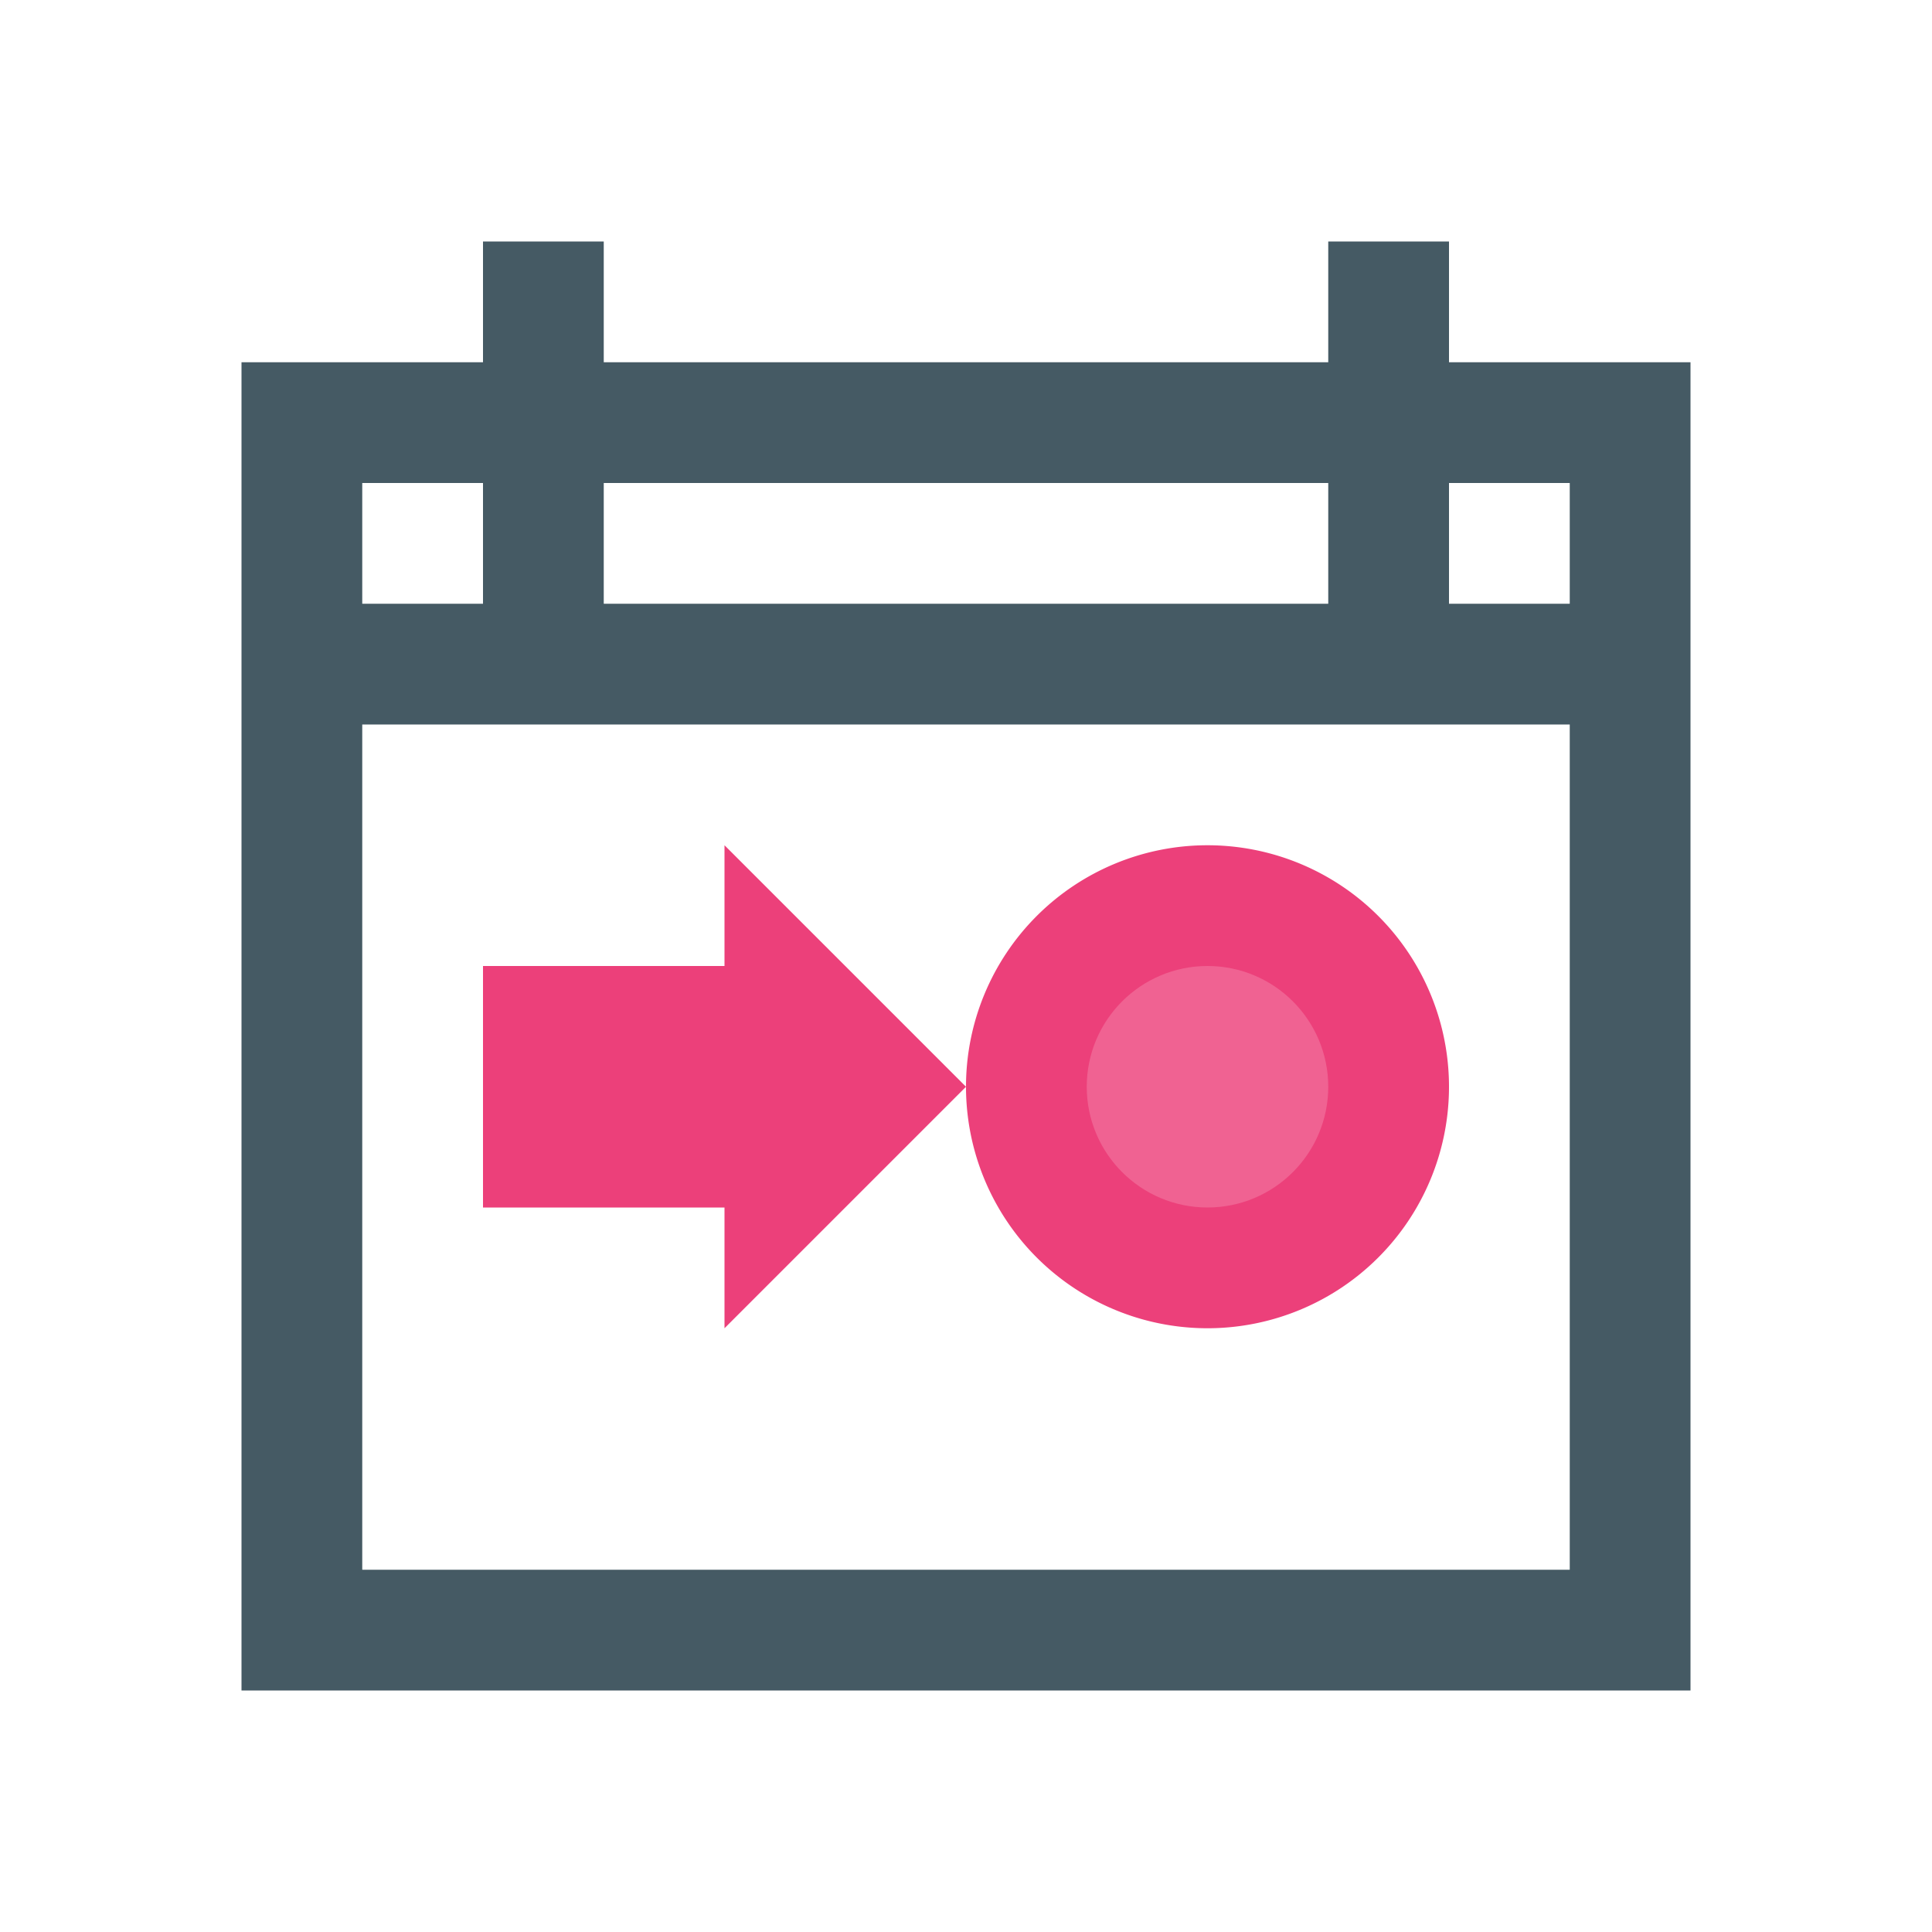 <?xml version="1.0" encoding="UTF-8" standalone="no"?>
<!-- Created with Inkscape (http://www.inkscape.org/) -->

<svg
   xmlns:dc="http://purl.org/dc/elements/1.1/"
   xmlns:cc="http://creativecommons.org/ns#"
   xmlns:rdf="http://www.w3.org/1999/02/22-rdf-syntax-ns#"
   xmlns:svg="http://www.w3.org/2000/svg"
   xmlns="http://www.w3.org/2000/svg"
   xmlns:sodipodi="http://sodipodi.sourceforge.net/DTD/sodipodi-0.dtd"
   xmlns:inkscape="http://www.inkscape.org/namespaces/inkscape"
   width="16"
   height="16"
   id="svg2"
   version="1.1"
   inkscape:version="0.91 r13725"
   viewBox="0 0 16 16"
   sodipodi:docname="go-jump-today.svg">
  <defs
     id="go-jump-today">
    <style
       type="text/css"
       id="current-color-scheme">
      .ColorScheme-Text {
        color:#455a64;
      }
      </style>
  </defs>
  <sodipodi:namedview
     id="base"
     pagecolor="#ffffff"
     bordercolor="#000000"
     borderopacity="1"
     inkscape:pageopacity="0.0"
     inkscape:pageshadow="2"
     inkscape:zoom="48.375"
     inkscape:cx="-4.5271318"
     inkscape:cy="10.48062"
     inkscape:document-units="px"
     inkscape:current-layer="layer1"
     showgrid="true"
     units="px"
     inkscape:showpageshadow="false"
     borderlayer="true"
     inkscape:window-width="2560"
     inkscape:window-height="959"
     inkscape:window-x="0"
     inkscape:window-y="34"
     inkscape:window-maximized="1">
    <inkscape:grid
       type="xygrid"
       id="grid4137" />
    <sodipodi:guide
       position="2,14"
       orientation="12,0"
       id="guide4161" />
    <sodipodi:guide
       position="2,2"
       orientation="0,12"
       id="guide4163" />
    <sodipodi:guide
       position="14,2"
       orientation="-12,0"
       id="guide4165" />
    <sodipodi:guide
       position="14,14"
       orientation="0,-12"
       id="guide4167" />
  </sodipodi:namedview>
  <g
     inkscape:label="Capa 1"
     inkscape:groupmode="layer"
     id="layer1"
     transform="translate(0,-1036.362)">
    <path
       style="color:#455a64;fill:currentColor;fill-opacity:1;stroke:none"
       d="M 4,2 4,3 2,3 2,5 2,6 2,14 14,14 14,3 12,3 12,2 11,2 11,3 5,3 5,2 Z M 3,4 4,4 4,5 3,5 Z m 2,0 6,0 0,1 -6,0 z m 7,0 1,0 0,1 -1,0 z m -9,2 10,0 0,7 -10,0 z"
       transform="translate(0,1036.362)"
       id="icon"
       inkscape:connector-curvature="0"
       sodipodi:nodetypes="ccccccccccccccccccccccccccccccccccc"
       class="ColorScheme-Text" />
    <path
       style="opacity:1;fill:#ec407a;fill-opacity:1;stroke:none;stroke-width:1.4;stroke-linecap:round;stroke-linejoin:round;stroke-miterlimit:4;stroke-dasharray:none;stroke-opacity:1"
       d="M 6,7 6,8 4,8 4,10 6,10 6,11 8,9 6,7 Z m 2,2 a 2,2 0 0 0 2,2 2,2 0 0 0 2,-2 2,2 0 0 0 -2,-2 2,2 0 0 0 -2,2 z"
       transform="translate(0,1036.362)"
       id="arrow"
       inkscape:connector-curvature="0" />
    <ellipse
       cy="1045.362"
       cx="10"
       id="circle"
       style="opacity:1;fill:#f06292;fill-opacity:1;stroke:none;stroke-width:1.4;stroke-linecap:round;stroke-linejoin:round;stroke-miterlimit:4;stroke-dasharray:none;stroke-opacity:1"
       rx="1"
       ry="1" />
  </g>
</svg>
